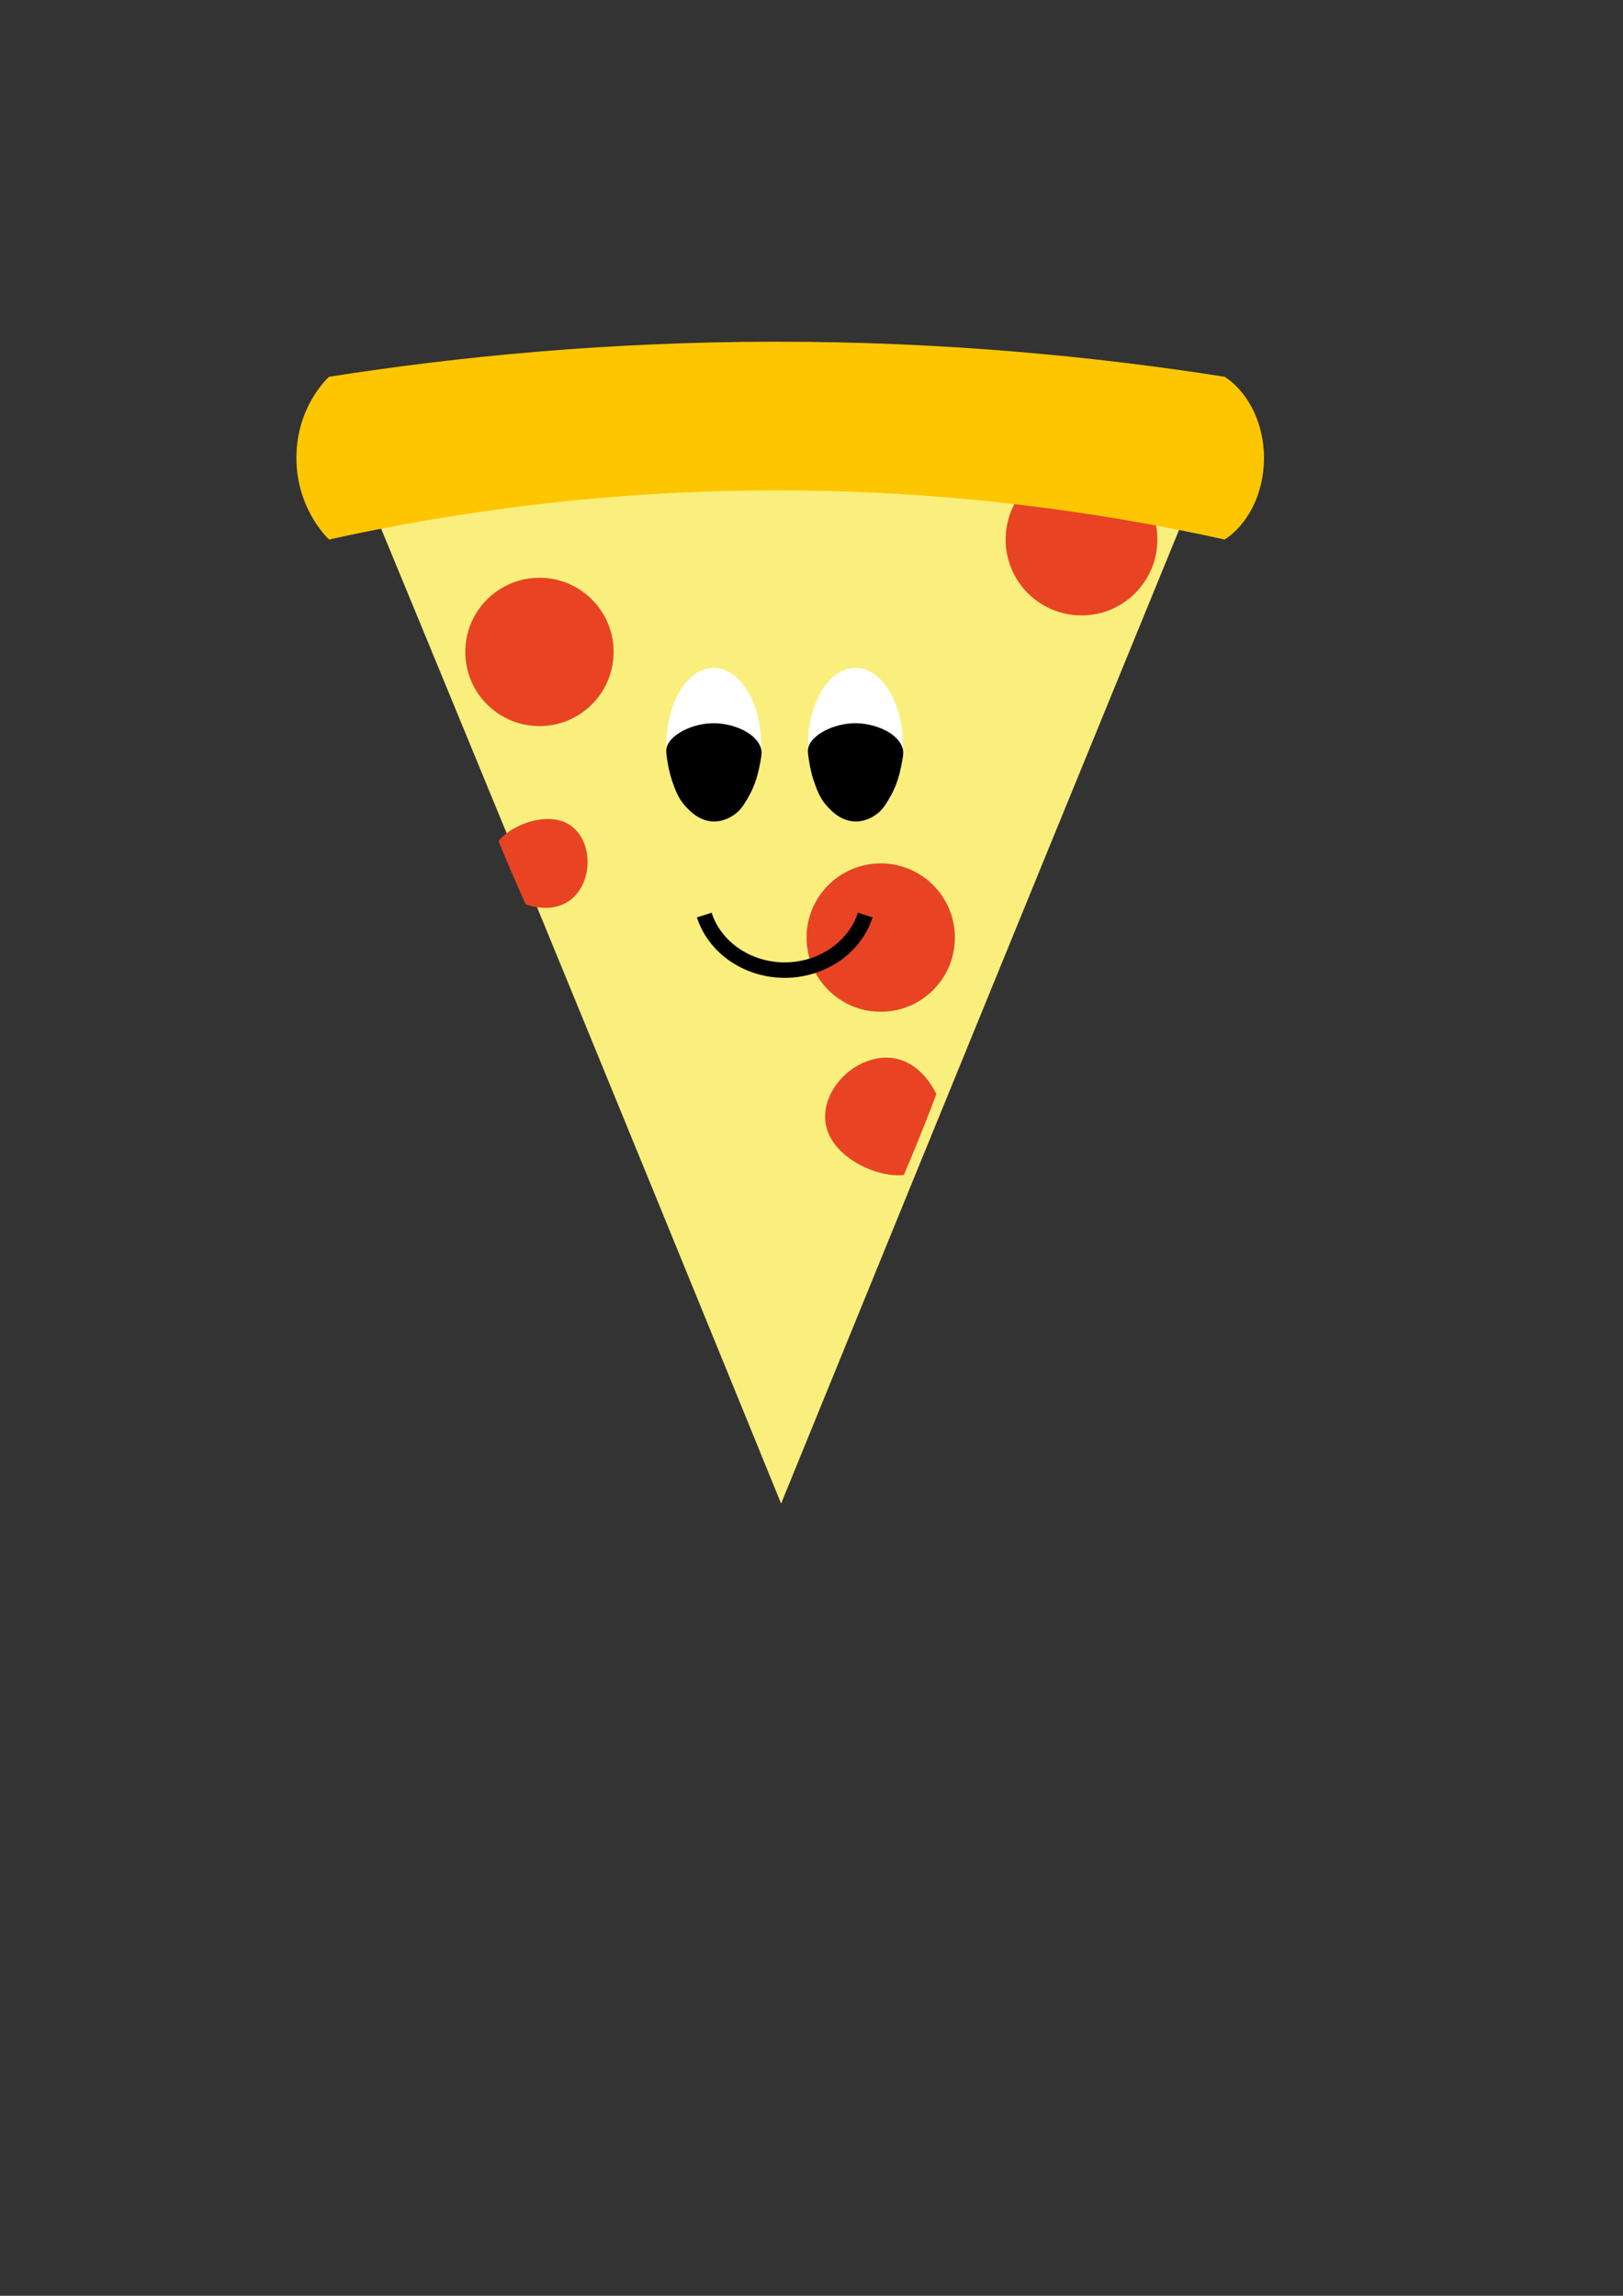 <?xml version="1.0" encoding="utf-8"?>
<!-- Generator: Adobe Illustrator 24.0.3, SVG Export Plug-In . SVG Version: 6.00 Build 0)  -->
<svg version="1.1" xmlns="http://www.w3.org/2000/svg" xmlns:xlink="http://www.w3.org/1999/xlink" x="0px" y="0px"
	 viewBox="0 0 595.28 841.89" style="enable-background:new 0 0 595.28 841.89;" xml:space="preserve">
<rect x="0" y="0" width="595.28" height="841.89" fill="#333333" stroke="none"/>
<style type="text/css">
	.st0{fill:#FAEF7C;}
	.st1{fill:#E84424;}
	.st2{fill:#FEC600;}
	.st3{fill:#FFFFFF;}
	.st4{fill:none;stroke:#000000;stroke-width:5.669;stroke-miterlimit:10;}
</style>
<g id="Voorbeeld">
</g>
<g id="Bodem_1_">
	<path id="Bodem" class="st0" d="M286.49,551.38c0,0-68.19-167.67-159.48-388.46H445.3C356.04,380.78,286.49,551.38,286.49,551.38z"
		/>
</g>
<g id="Salami_1">
	<circle class="st1" cx="396.67" cy="197.85" r="27.83"/>
	<circle class="st1" cx="197.86" cy="239.07" r="27.2"/>
	<path class="st1" d="M331.54,430.81c-1.19,0.23-2.07,0.2-3.11,0.15c-10.2-0.43-25.8-8.67-25.8-21.39
		c0-12.49,13.56-23.82,25.8-21.39c9.72,1.93,14.39,11.73,15,13.05c-0.67,1.78-1.35,3.56-2.04,5.34
		C338.19,414.86,334.9,422.93,331.54,430.81z"/>
	<circle class="st1" cx="323.03" cy="343.82" r="27.2"/>
	<path class="st1" d="M182.87,308.48c0.54-0.8,1.05-1.27,1.65-1.83c5.94-5.49,19.26-9.66,26.4-2.56c7.02,6.97,5.82,20.9-2.38,26.42
		c-6.51,4.38-14.61,1.54-15.7,1.14c-0.62-1.37-1.24-2.74-1.86-4.13C188.12,321.11,185.42,314.76,182.87,308.48z"/>
</g>
<g id="Korst">
	<path class="st2" d="M449.18,197.85c-45.79-10.13-101.26-18.03-164.29-18.02c-63,0-118.44,7.9-164.21,18.02
		c-1.02-0.97-12.61-12.35-11.94-31.51c0.61-17.15,10.57-26.88,11.94-28.17c48.28-7.59,103.13-12.82,163.44-12.86
		c60.96-0.05,116.37,5.21,165.07,12.86c8.88,5.81,14.46,17.42,14.42,30C463.55,180.63,457.99,192.09,449.18,197.85z"/>
</g>
<g id="Oog_rechts">
</g>
<g id="Oog_links">
	<g>
		<ellipse id="Oog_Links_2_" class="st3" cx="313.75" cy="273.08" rx="17.37" ry="28.16"/>
		<path id="pupil_links_2_" d="M331.13,274.66c0.4,1.58-0.01,3.4-0.75,7.05c-1.15,5.67-3.28,9.48-4.02,10.74
			c-1.63,2.78-2.78,4.73-5.24,6.4c-0.96,0.65-3.68,2.45-7.38,2.4c-5.47-0.08-9.1-4.16-10.52-5.76c-2.54-2.85-3.59-5.84-4.66-8.89
			c-0.25-0.71-1.12-3.25-1.68-6.74c-0.44-2.72-0.67-4.08-0.51-5.2c0.73-5.07,9.48-9.47,17.38-9.45
			C320.82,265.22,329.64,268.76,331.13,274.66z"/>
	</g>
	<g>
		<ellipse id="Oog_Links_1_" class="st3" cx="261.79" cy="273.08" rx="17.37" ry="28.16"/>
		<path id="pupil_links_1_" d="M279.17,274.66c0.4,1.58-0.01,3.4-0.75,7.05c-1.15,5.67-3.28,9.48-4.02,10.74
			c-1.63,2.78-2.78,4.73-5.24,6.4c-0.96,0.65-3.68,2.45-7.38,2.4c-5.47-0.08-9.1-4.16-10.52-5.76c-2.54-2.85-3.59-5.84-4.66-8.89
			c-0.25-0.71-1.12-3.25-1.68-6.74c-0.44-2.72-0.67-4.08-0.51-5.2c0.73-5.07,9.48-9.47,17.38-9.45
			C268.85,265.22,277.67,268.76,279.17,274.66z"/>
	</g>
</g>
<g id="Mond">
	<path class="st4" d="M258.31,335.56c3.82,11.9,15.84,20.15,29.41,20.19c13.65,0.04,25.78-8.22,29.62-20.19"/>
</g>
</svg>
